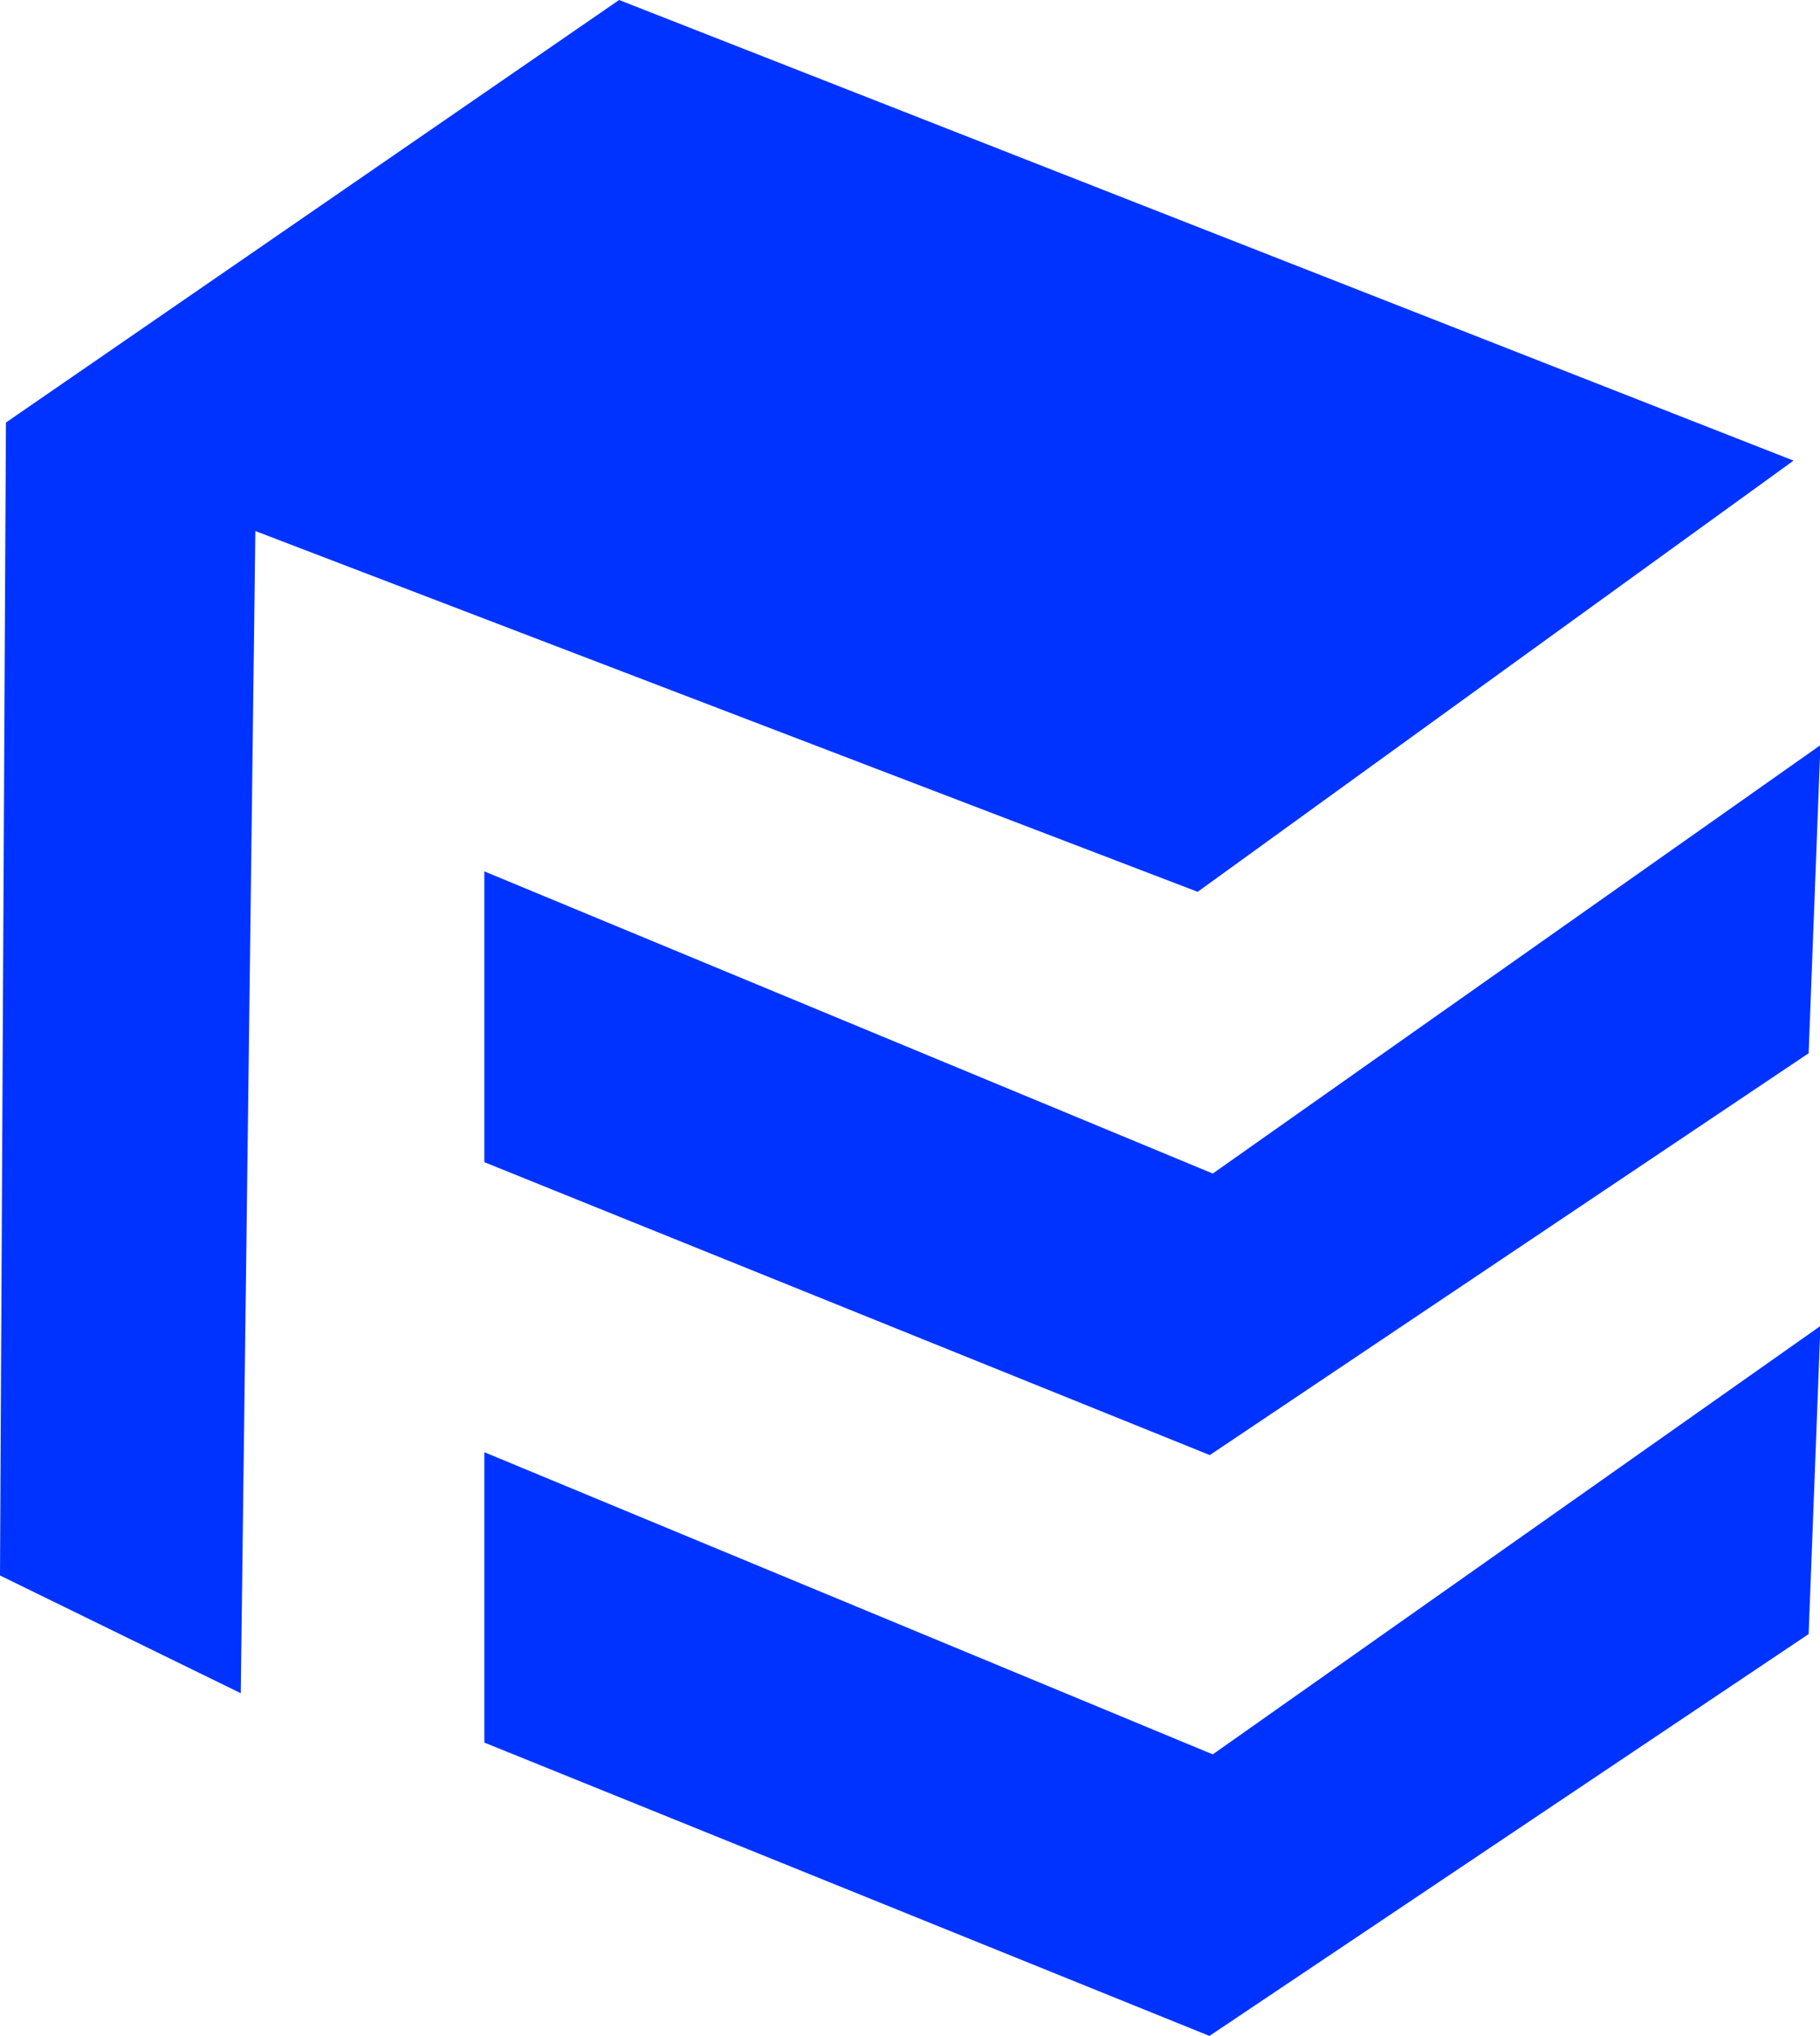 <svg xmlns="http://www.w3.org/2000/svg" width="21.46" height="24" viewBox="0 0 21.46 24">
  <path id="fenzo-logo-icon" d="M5.711,20.542V17.119L14.3,20.681l7.165-5.05-.139,3.632L14.261,24ZM0,18.572.07,4.981,7.3,0,21.148,5.43l-7.026,5.083L3.011,6.26l-.172,13.7ZM5.711,13.7V10.272L14.3,13.834l7.165-5.05-.139,3.632-7.061,4.737Z" fill="#03f"/>
</svg>

